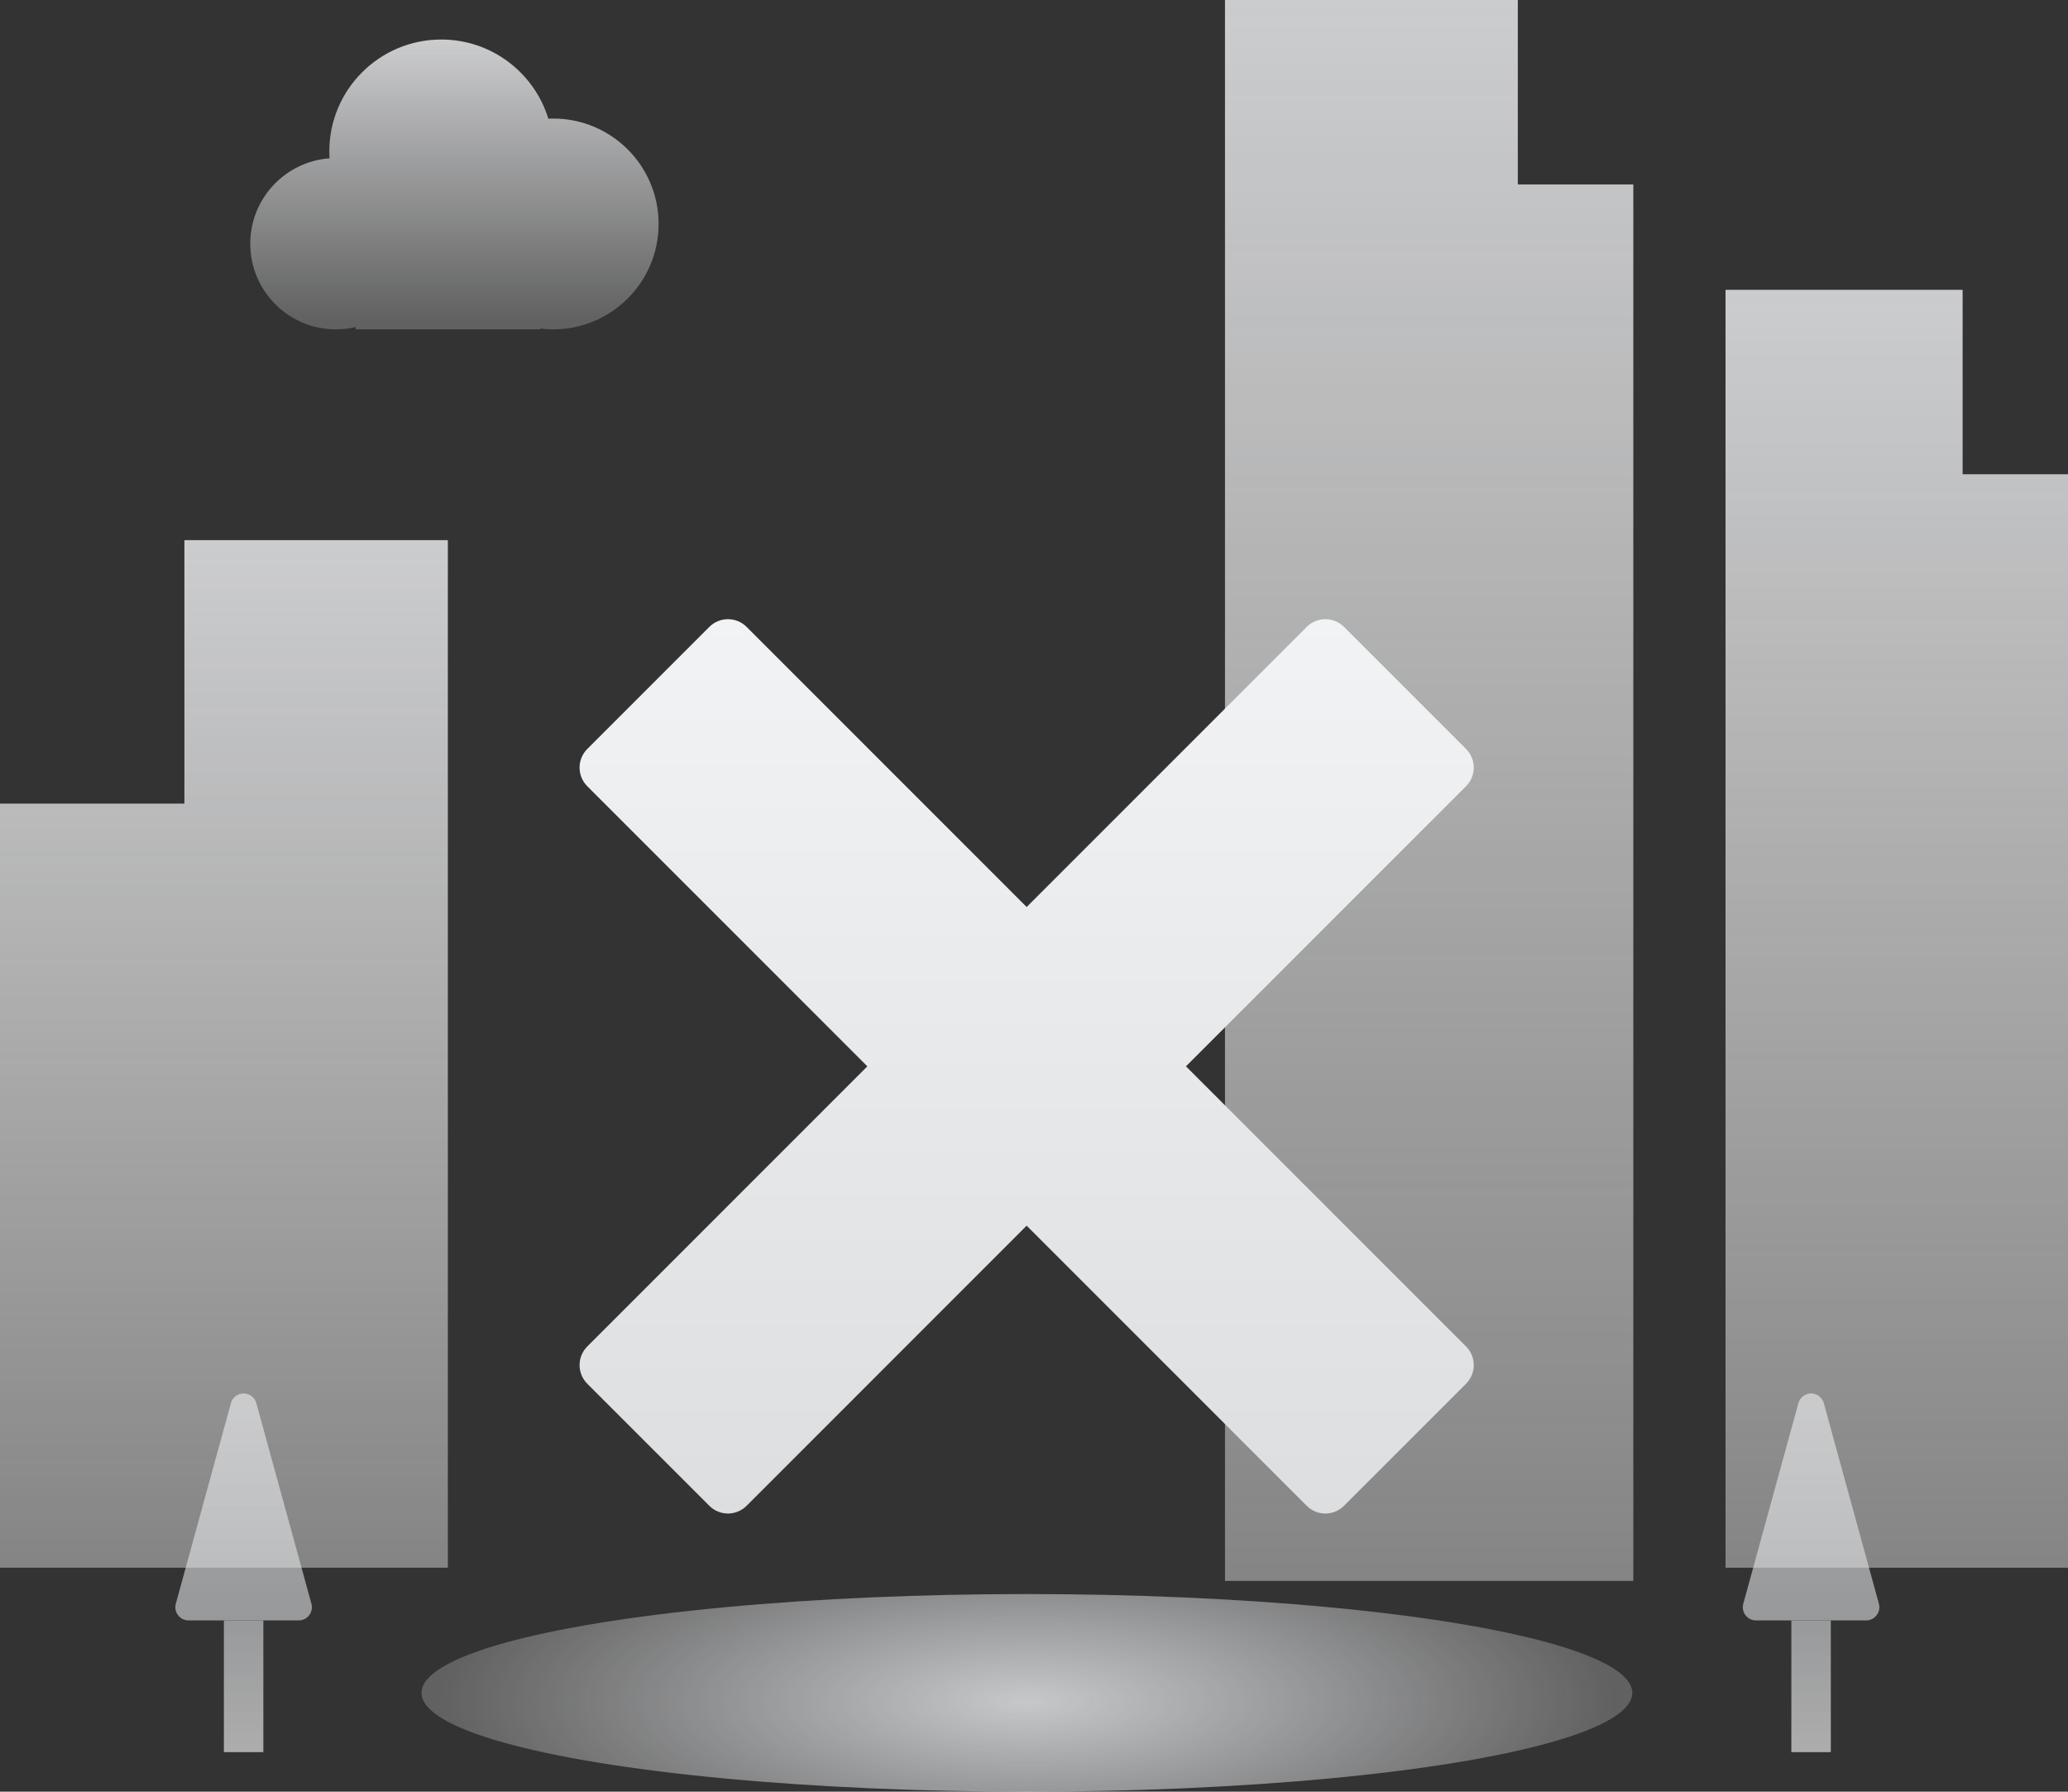 <?xml version="1.0" encoding="UTF-8"?>
<svg width="157px" height="136px" viewBox="0 0 157 136" version="1.1" xmlns="http://www.w3.org/2000/svg" xmlns:xlink="http://www.w3.org/1999/xlink">
    <rect x="0" y="0" width="157" height="136" fill="#333333" stroke="none"/>
    <title>Text Tasks</title>
    <defs>
        <rect id="path-1" x="0" y="0" width="160" height="160"></rect>
        <mask id="mask-2" maskContentUnits="userSpaceOnUse" maskUnits="objectBoundingBox" x="0" y="0" width="160" height="160" fill="white">
            <use xlink:href="#path-1"></use>
        </mask>
        <linearGradient x1="64.022%" y1="100%" x2="64.022%" y2="0%" id="linearGradient-3">
            <stop stop-color="#FFFFFF" stop-opacity="0.5" offset="0%"></stop>
            <stop stop-color="#F2F3F5" offset="100%"></stop>
        </linearGradient>
        <linearGradient x1="64.022%" y1="96.956%" x2="64.022%" y2="0%" id="linearGradient-4">
            <stop stop-color="#F2F3F5" stop-opacity="0.3" offset="0%"></stop>
            <stop stop-color="#F2F3F5" offset="100%"></stop>
        </linearGradient>
        <linearGradient x1="64.022%" y1="100%" x2="64.022%" y2="0%" id="linearGradient-5">
            <stop stop-color="#FFFFFF" stop-opacity="0.5" offset="0%"></stop>
            <stop stop-color="#F2F3F5" offset="100%"></stop>
        </linearGradient>
        <linearGradient x1="64.022%" y1="100%" x2="64.022%" y2="0%" id="linearGradient-6">
            <stop stop-color="#FFFFFF" stop-opacity="0.5" offset="0%"></stop>
            <stop stop-color="#F2F3F5" offset="100%"></stop>
        </linearGradient>
        <radialGradient cx="50%" cy="54.421%" fx="50%" fy="54.421%" r="297.427%" gradientTransform="translate(0.5,0.544),scale(0.163,1),rotate(180),scale(1,0.326),translate(-0.5,-0.544)" id="radialGradient-7">
            <stop stop-color="#EBEDF0" offset="0%"></stop>
            <stop stop-color="#F2F3F5" stop-opacity="0.3" offset="100%"></stop>
        </radialGradient>
        <linearGradient x1="50%" y1="0%" x2="50%" y2="100%" id="linearGradient-8">
            <stop stop-color="#F2F3F5" offset="0%"></stop>
            <stop stop-color="#DCDEE0" offset="100%"></stop>
        </linearGradient>
        <linearGradient x1="50%" y1="0%" x2="50%" y2="100%" id="linearGradient-9">
            <stop stop-color="#F2F3F5" offset="0%"></stop>
            <stop stop-color="#DCDEE0" offset="100%"></stop>
        </linearGradient>
        <linearGradient x1="50%" y1="100%" x2="50%" y2="3.061617e-15%" id="linearGradient-10">
            <stop stop-color="#FFFFFF" offset="0%"></stop>
            <stop stop-color="#DCDEE0" offset="100%"></stop>
        </linearGradient>
    </defs>
    <g id="来量吧" stroke="none" stroke-width="1" fill="none" fill-rule="evenodd">
        <g id="我的设备/没有设备" transform="translate(-109, -257)">
            <g id="Text-Tasks" transform="translate(107, 245)">
                <g id="分组-5-copy">
                    <use id="矩形" stroke="#DCDEE0" mask="url(#mask-2)" stroke-width="2" opacity="0" stroke-dasharray="5" fill-rule="nonzero" xlink:href="#path-1"></use>
                    <path d="M2,131 L2,53 L22,53 L22,73 L36,73 L36,131 L2,131 Z" id="合并形状" fill="url(#linearGradient-3)" opacity="0.8" transform="translate(19, 92) scale(-1, 1) translate(-19, -92) "></path>
                    <path d="M35.5,15 C39.328,15 42.564,17.53 43.629,21.009 L43.751,21.004 L43.751,21.004 L44,21 C48.418,21 52,24.582 52,29 C52,33.418 48.418,37 44,37 C43.661,37 43.328,36.979 43,36.938 L43,37 L29,37 L29.001,36.826 C28.519,36.94 28.017,37 27.5,37 C23.91,37 21,34.09 21,30.5 C21,27.073 23.652,24.266 27.016,24.018 C27.005,23.847 27,23.674 27,23.5 C27,18.806 30.806,15 35.5,15 Z" id="合并形状" fill="url(#linearGradient-4)" opacity="0.8"></path>
                    <path d="M133,34 L151,34 L151,48 L159,48 L159,131 L133,131 L133,34 Z" id="合并形状" fill="url(#linearGradient-5)" opacity="0.8"></path>
                    <path d="M95,12 L117.231,12 L117.231,26 L126,26 L126,132 L95,132 L95,12 Z" id="合并形状" fill="url(#linearGradient-6)" opacity="0.8"></path>
                </g>
                <ellipse id="椭圆形-copy-2" fill="url(#radialGradient-7)" fill-rule="nonzero" opacity="0.8" cx="79.961" cy="140.5" rx="45.961" ry="7.5"></ellipse>
                <path d="M58.68,59.586 L79.942,80.848 L101.205,59.586 C101.986,58.805 103.253,58.805 104.034,59.586 L113.3,68.852 C114.081,69.633 114.081,70.899 113.3,71.68 L92.037,92.942 L113.3,114.205 C114.081,114.986 114.081,116.253 113.3,117.034 L104.034,126.3 C103.253,127.081 101.986,127.081 101.205,126.3 L79.942,105.037 L58.68,126.3 C57.899,127.081 56.633,127.081 55.852,126.3 L46.586,117.034 C45.805,116.253 45.805,114.986 46.586,114.205 L67.848,92.942 L46.586,71.68 C45.805,70.899 45.805,69.633 46.586,68.852 L55.852,59.586 C56.633,58.805 57.899,58.805 58.68,59.586 Z" id="合并形状" fill="url(#linearGradient-8)" fill-rule="nonzero"></path>
                <g id="分组-3" transform="translate(15, 115)" fill-rule="nonzero" opacity="0.6">
                    <g id="分组-3-copy" transform="translate(119, 0)">
                        <path d="M6.46,3.509 L10.643,18.735 C10.789,19.268 10.476,19.818 9.944,19.964 C9.858,19.988 9.768,20 9.679,20 L1.312,20 C0.76,20 0.312,19.552 0.312,19 C0.312,18.91 0.324,18.821 0.348,18.735 L4.531,3.509 C4.677,2.977 5.228,2.664 5.76,2.81 C6.1,2.904 6.366,3.169 6.46,3.509 Z" id="三角形" fill="url(#linearGradient-9)"></path>
                        <rect id="矩形" fill="url(#linearGradient-10)" x="3.997" y="20" width="2.997" height="10"></rect>
                    </g>
                    <g id="分组-3-copy-2">
                        <path d="M6.46,3.509 L10.643,18.735 C10.789,19.268 10.476,19.818 9.944,19.964 C9.858,19.988 9.768,20 9.679,20 L1.312,20 C0.76,20 0.312,19.552 0.312,19 C0.312,18.91 0.324,18.821 0.348,18.735 L4.531,3.509 C4.677,2.977 5.228,2.664 5.76,2.81 C6.1,2.904 6.366,3.169 6.46,3.509 Z" id="三角形" fill="url(#linearGradient-9)"></path>
                        <rect id="矩形" fill="url(#linearGradient-10)" x="3.997" y="20" width="2.997" height="10"></rect>
                    </g>
                </g>
            </g>
        </g>
    </g>
</svg>
